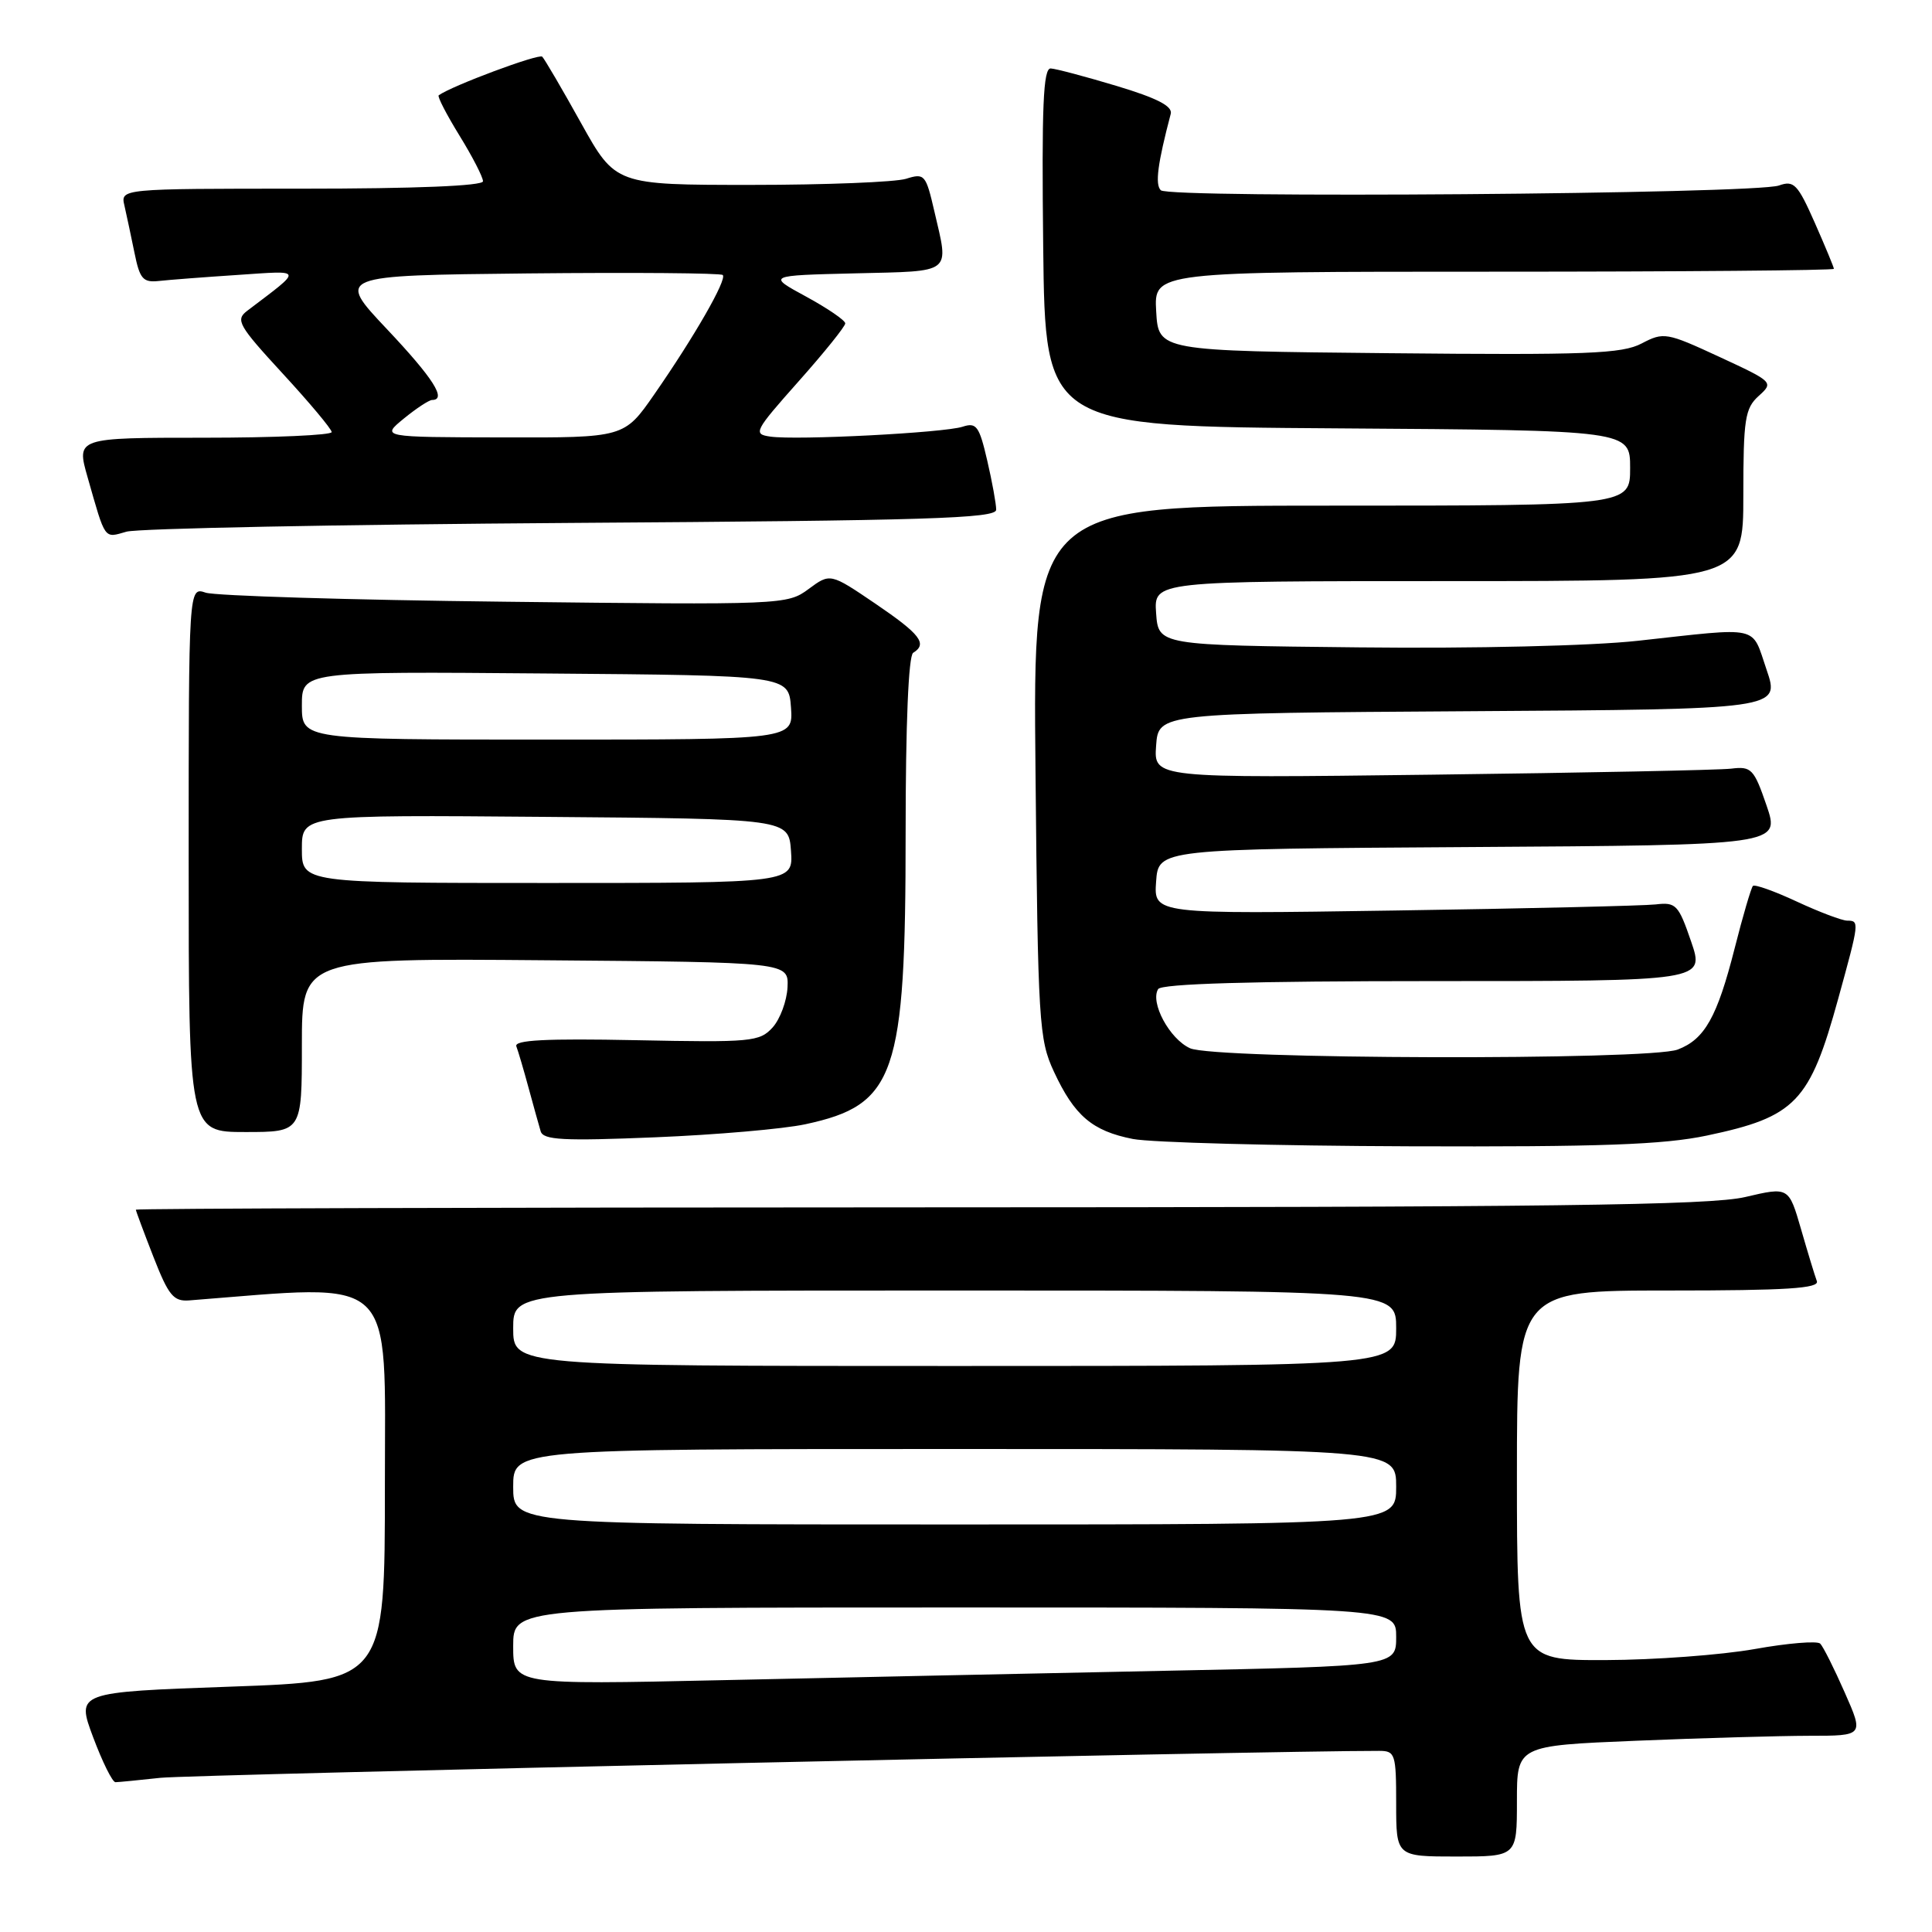 <?xml version="1.0" encoding="UTF-8" standalone="no"?>
<!DOCTYPE svg PUBLIC "-//W3C//DTD SVG 1.1//EN" "http://www.w3.org/Graphics/SVG/1.1/DTD/svg11.dtd" >
<svg xmlns="http://www.w3.org/2000/svg" xmlns:xlink="http://www.w3.org/1999/xlink" version="1.1" viewBox="0 0 256 256">
 <g >
 <path fill="currentColor"
d=" M 201.00 238.66 C 201.00 231.31 201.00 231.31 216.75 230.66 C 225.41 230.30 235.76 230.01 239.74 230.00 C 246.97 230.00 246.97 230.00 244.43 224.25 C 243.04 221.09 241.58 218.18 241.19 217.79 C 240.80 217.40 236.89 217.72 232.49 218.51 C 228.10 219.29 219.21 219.95 212.75 219.97 C 201.00 220.00 201.00 220.00 201.00 195.50 C 201.00 171.00 201.00 171.00 221.11 171.00 C 236.78 171.00 241.11 170.72 240.74 169.75 C 240.48 169.06 239.54 165.97 238.65 162.88 C 237.02 157.26 237.02 157.26 231.26 158.61 C 226.61 159.71 205.51 159.97 121.75 159.98 C 64.69 159.99 18.00 160.13 18.00 160.29 C 18.00 160.44 19.05 163.26 20.33 166.54 C 22.34 171.68 22.99 172.47 25.08 172.31 C 52.84 170.14 51.00 168.41 51.00 196.72 C 51.00 222.76 51.00 222.76 30.55 223.49 C 10.11 224.22 10.11 224.22 12.34 230.19 C 13.57 233.47 14.90 236.16 15.30 236.15 C 15.69 236.15 18.38 235.88 21.26 235.57 C 25.16 235.14 168.58 231.97 182.75 232.00 C 184.87 232.00 185.00 232.41 185.00 239.00 C 185.00 246.00 185.00 246.00 193.00 246.00 C 201.00 246.00 201.00 246.00 201.00 238.66 Z  M 226.16 150.47 C 237.94 147.99 239.80 146.05 243.58 132.31 C 246.39 122.11 246.40 122.00 244.75 121.99 C 244.06 121.98 241.07 120.85 238.10 119.47 C 235.14 118.09 232.51 117.15 232.27 117.39 C 232.04 117.63 230.94 121.35 229.85 125.66 C 227.53 134.78 225.88 137.71 222.31 139.07 C 218.49 140.53 160.91 140.37 157.69 138.90 C 154.97 137.67 152.37 132.83 153.46 131.06 C 153.90 130.35 165.80 130.00 190.00 130.00 C 225.88 130.00 225.88 130.00 224.08 124.75 C 222.41 119.88 222.07 119.52 219.39 119.84 C 217.80 120.02 202.19 120.39 184.69 120.65 C 152.88 121.13 152.88 121.13 153.19 116.81 C 153.50 112.50 153.50 112.50 194.69 112.24 C 235.87 111.98 235.87 111.98 234.08 106.74 C 232.41 101.88 232.07 101.52 229.39 101.85 C 227.80 102.04 209.94 102.40 189.69 102.65 C 152.88 103.11 152.88 103.11 153.19 98.81 C 153.50 94.50 153.50 94.50 194.69 94.24 C 235.87 93.98 235.87 93.98 234.08 88.74 C 232.03 82.77 233.51 83.10 217.00 84.91 C 210.91 85.58 195.36 85.95 180.00 85.78 C 153.50 85.50 153.50 85.50 153.19 81.25 C 152.89 77.00 152.89 77.00 191.94 77.00 C 231.00 77.00 231.00 77.00 231.00 65.65 C 231.00 55.53 231.22 54.11 233.03 52.47 C 235.04 50.66 234.98 50.60 227.81 47.28 C 220.83 44.05 220.45 43.98 217.53 45.51 C 214.92 46.88 210.32 47.06 184.00 46.80 C 153.50 46.50 153.50 46.50 153.20 41.25 C 152.90 36.00 152.90 36.00 197.95 36.00 C 222.73 36.00 243.00 35.83 243.00 35.62 C 243.00 35.42 241.86 32.67 240.47 29.52 C 238.20 24.39 237.70 23.87 235.72 24.58 C 232.57 25.71 154.91 26.31 153.81 25.21 C 153.03 24.43 153.39 21.69 155.13 15.08 C 155.39 14.07 153.31 13.00 148.00 11.40 C 143.88 10.16 139.93 9.11 139.23 9.07 C 138.23 9.02 138.02 14.06 138.23 32.75 C 138.50 56.50 138.50 56.50 177.25 56.76 C 216.00 57.02 216.00 57.02 216.00 62.01 C 216.00 67.00 216.00 67.00 176.43 67.00 C 136.86 67.00 136.86 67.00 137.21 102.25 C 137.53 135.54 137.67 137.75 139.65 142.00 C 142.37 147.85 144.73 149.86 150.11 150.92 C 152.52 151.39 168.98 151.83 186.68 151.89 C 212.11 151.98 220.40 151.68 226.16 150.47 Z  M 106.71 148.97 C 118.67 146.40 120.00 142.54 120.00 110.38 C 120.00 95.95 120.38 86.88 121.00 86.50 C 122.93 85.31 121.95 84.04 116.01 80.00 C 110.01 75.93 110.01 75.93 107.14 78.05 C 104.32 80.14 103.75 80.16 66.89 79.73 C 46.33 79.50 28.49 78.95 27.25 78.53 C 25.00 77.77 25.00 77.77 25.00 113.88 C 25.00 150.00 25.00 150.00 32.50 150.00 C 40.00 150.00 40.00 150.00 40.00 138.49 C 40.00 126.97 40.00 126.97 72.25 127.24 C 104.50 127.50 104.50 127.50 104.35 130.82 C 104.26 132.64 103.37 135.04 102.37 136.15 C 100.65 138.04 99.54 138.14 84.26 137.83 C 72.31 137.59 68.09 137.81 68.42 138.65 C 68.66 139.28 69.39 141.75 70.04 144.15 C 70.69 146.54 71.41 149.13 71.64 149.90 C 71.98 151.06 74.62 151.20 86.78 150.70 C 94.88 150.37 103.84 149.59 106.71 148.97 Z  M 75.75 69.29 C 122.82 68.98 132.00 68.70 132.00 67.54 C 132.00 66.78 131.47 63.84 130.81 61.01 C 129.76 56.47 129.38 55.94 127.56 56.54 C 125.11 57.35 105.54 58.36 102.06 57.85 C 99.75 57.52 99.95 57.14 105.81 50.54 C 109.22 46.71 112.00 43.25 112.00 42.85 C 112.00 42.45 109.67 40.86 106.83 39.31 C 101.65 36.50 101.65 36.50 113.33 36.22 C 126.37 35.90 125.75 36.39 123.81 28.01 C 122.68 23.12 122.51 22.92 120.06 23.69 C 118.65 24.13 109.41 24.50 99.53 24.50 C 81.56 24.50 81.56 24.50 76.99 16.30 C 74.48 11.78 72.16 7.83 71.85 7.51 C 71.40 7.07 59.84 11.38 58.13 12.63 C 57.93 12.78 59.17 15.18 60.88 17.96 C 62.60 20.75 64.00 23.47 64.00 24.02 C 64.00 24.63 55.08 25.00 39.98 25.00 C 15.96 25.00 15.96 25.00 16.49 27.25 C 16.77 28.49 17.37 31.30 17.82 33.50 C 18.52 36.97 18.95 37.46 21.06 37.23 C 22.40 37.08 27.10 36.72 31.50 36.43 C 40.31 35.84 40.22 35.52 32.76 41.18 C 31.17 42.39 31.57 43.10 37.46 49.50 C 41.01 53.35 43.93 56.84 43.95 57.25 C 43.98 57.66 36.37 58.00 27.05 58.00 C 10.11 58.00 10.11 58.00 11.61 63.25 C 14.01 71.67 13.75 71.31 16.76 70.45 C 18.27 70.02 44.81 69.50 75.75 69.29 Z  M 68.00 218.12 C 68.00 213.00 68.00 213.00 126.50 213.00 C 185.00 213.00 185.00 213.00 185.00 216.89 C 185.00 220.77 185.00 220.77 154.25 221.39 C 137.34 221.74 111.01 222.29 95.75 222.63 C 68.00 223.24 68.00 223.24 68.00 218.12 Z  M 68.00 197.00 C 68.00 192.00 68.00 192.00 126.50 192.00 C 185.00 192.00 185.00 192.00 185.00 197.00 C 185.00 202.00 185.00 202.00 126.50 202.00 C 68.00 202.00 68.00 202.00 68.00 197.00 Z  M 68.00 176.00 C 68.00 171.00 68.00 171.00 126.50 171.00 C 185.00 171.00 185.00 171.00 185.00 176.00 C 185.00 181.00 185.00 181.00 126.50 181.00 C 68.00 181.00 68.00 181.00 68.00 176.00 Z  M 40.00 112.49 C 40.00 107.97 40.00 107.97 72.25 108.24 C 104.50 108.50 104.50 108.50 104.81 112.75 C 105.11 117.00 105.11 117.00 72.56 117.00 C 40.00 117.00 40.00 117.00 40.00 112.49 Z  M 40.00 93.49 C 40.00 88.97 40.00 88.97 72.25 89.24 C 104.50 89.50 104.50 89.50 104.81 93.75 C 105.11 98.00 105.11 98.00 72.56 98.00 C 40.00 98.00 40.00 98.00 40.00 93.49 Z  M 53.50 55.47 C 55.15 54.12 56.84 53.01 57.25 53.00 C 59.24 52.99 57.42 50.13 51.28 43.62 C 44.56 36.50 44.56 36.50 69.93 36.23 C 83.88 36.09 95.51 36.18 95.77 36.44 C 96.36 37.02 92.00 44.62 86.70 52.25 C 82.71 58.00 82.71 58.00 66.61 57.96 C 50.50 57.93 50.50 57.93 53.50 55.47 Z "/>
</g>
</svg>